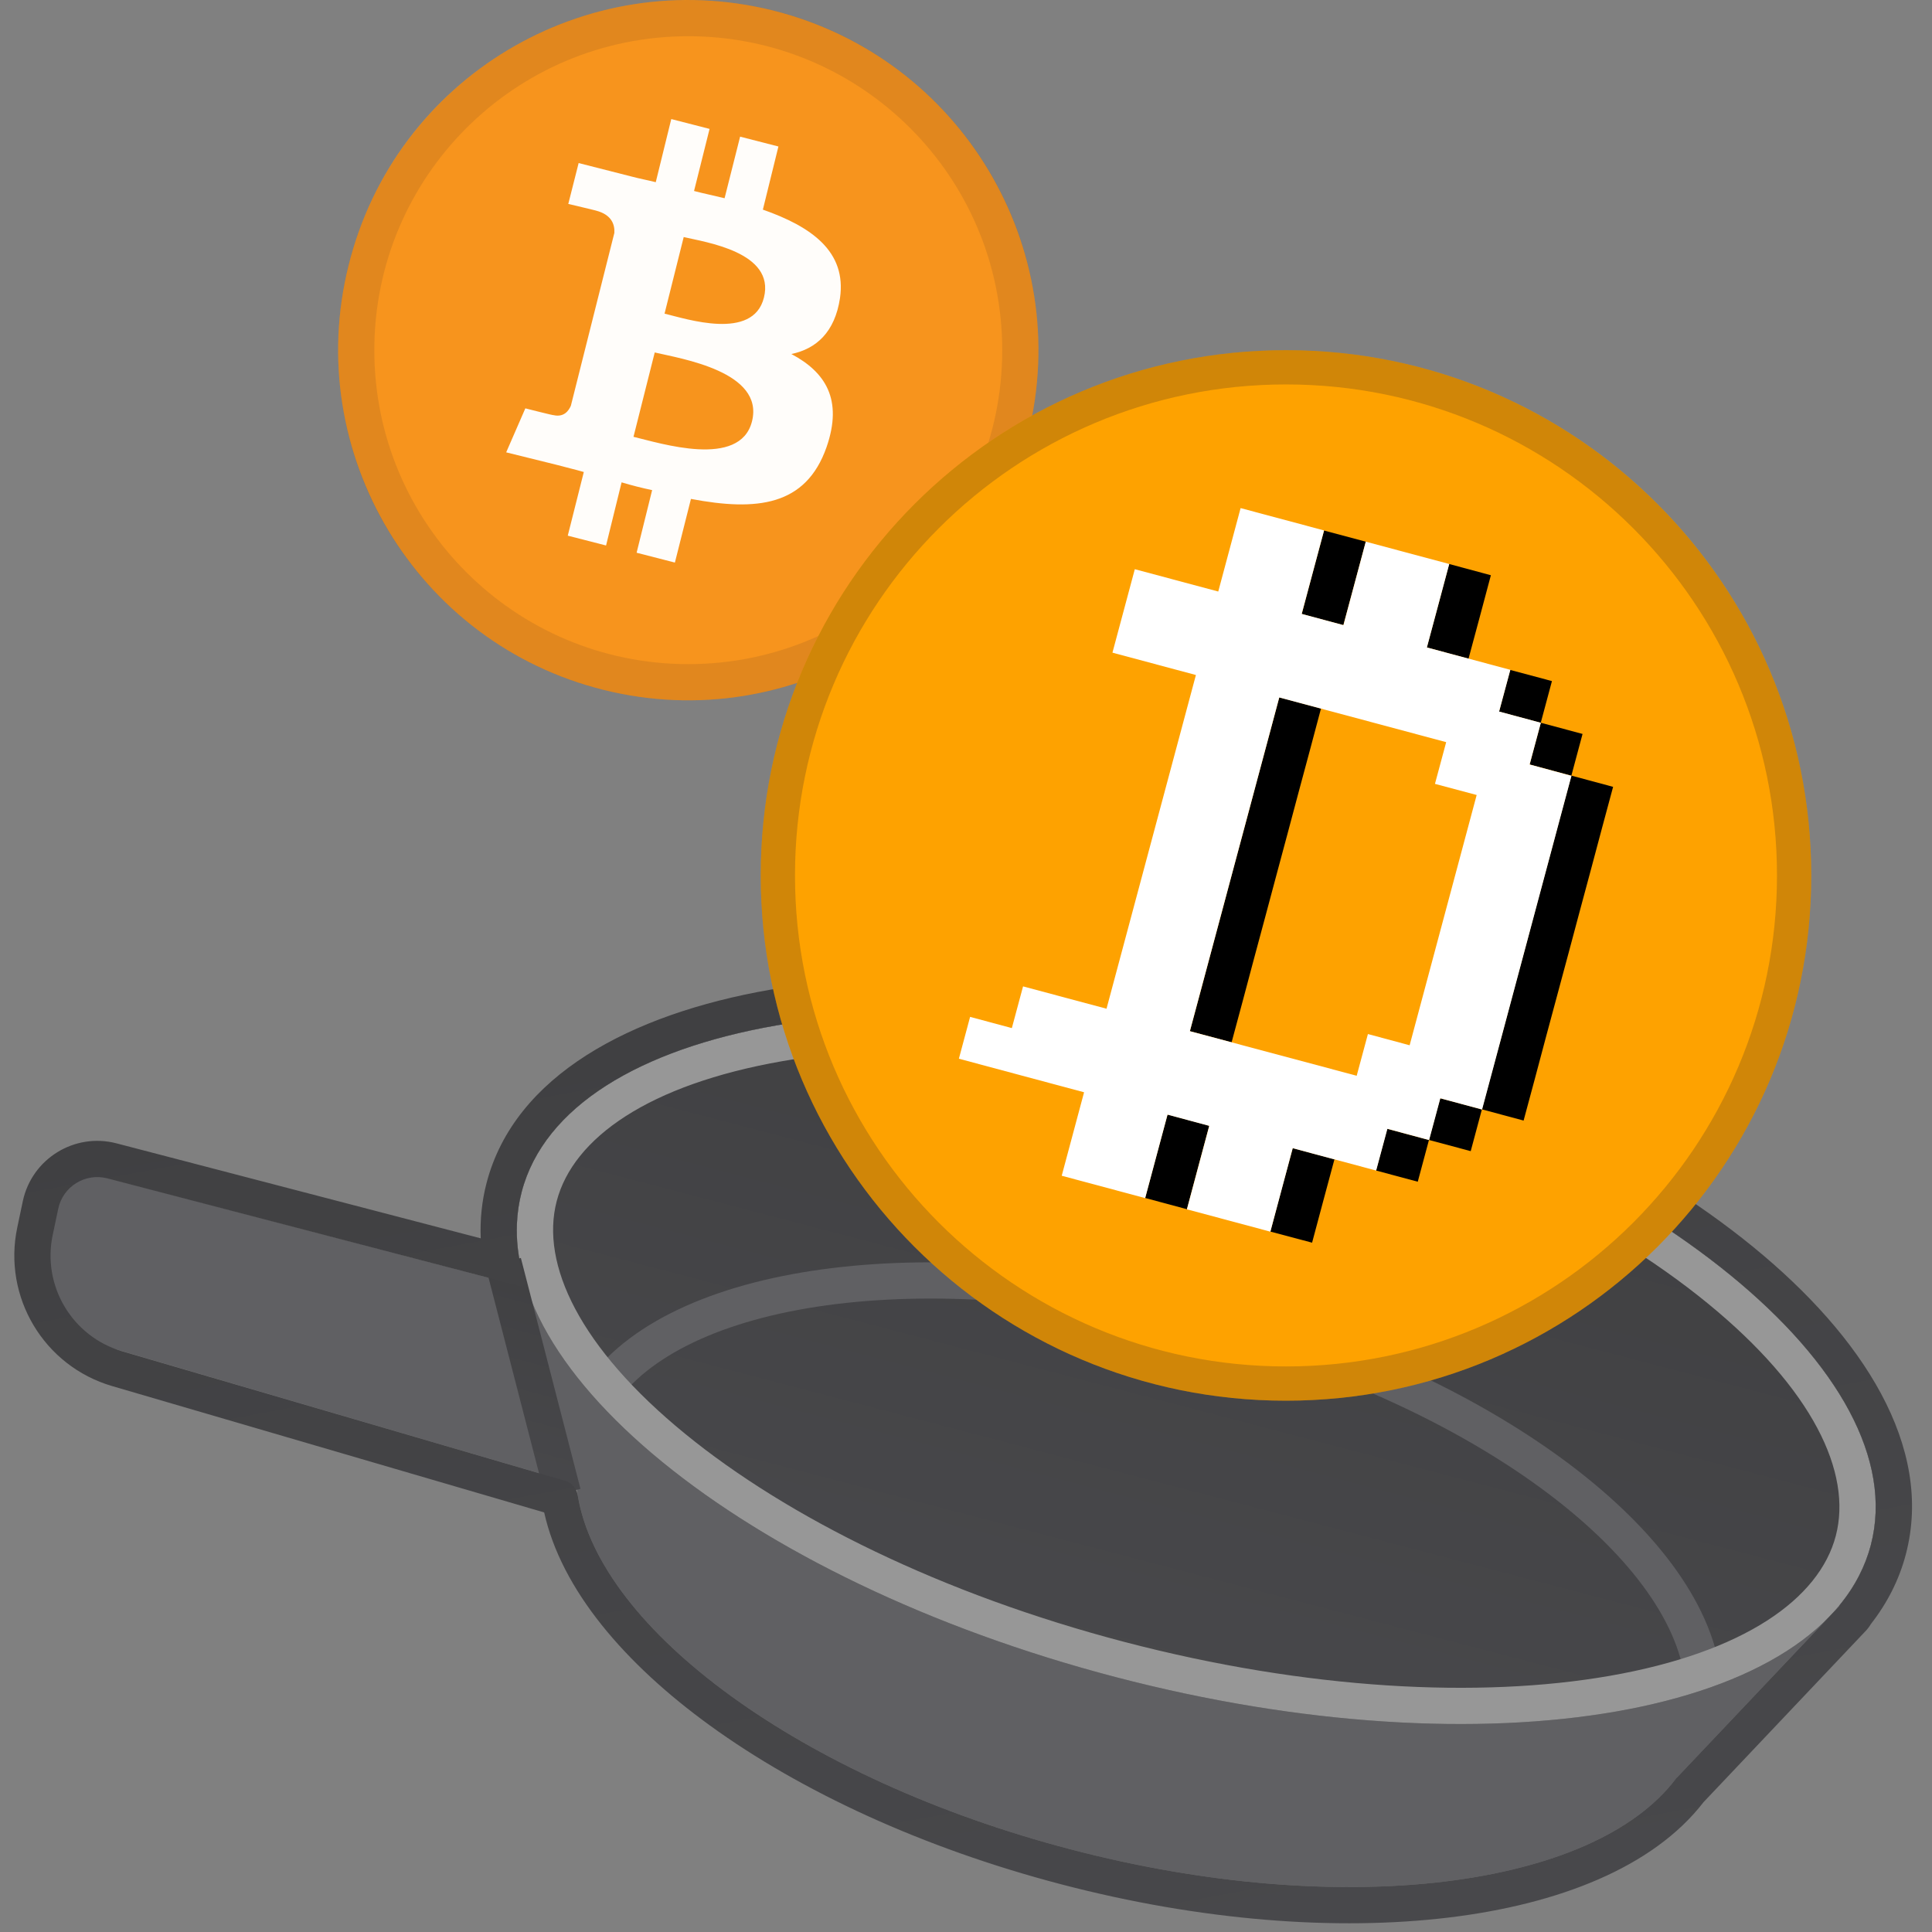 <svg width="96" height="96" viewBox="0 0 96 96" fill="none" xmlns="http://www.w3.org/2000/svg">
<rect x="0" y="0" width="96" height="96" fill="#808080" stroke="none"/>
<g clip-path="url(#clip0)">
<path d="M28.827 71.417C26.92 78.704 37.827 87.87 53.189 91.89C68.55 95.91 82.549 93.262 84.456 85.975C86.363 78.688 75.456 69.522 60.094 65.502C44.733 61.482 30.734 64.13 28.827 71.417Z" fill="#606063"/>
<path d="M82.155 89.564L91.408 79.793L25.795 62.622L29.228 75.713L82.155 89.564Z" fill="#606063"/>
<path d="M29.96 64.976L4.843 58.403C3.755 58.118 2.647 58.795 2.406 59.895L2.125 61.172C1.565 63.716 3.072 66.26 5.572 66.992L30.66 74.335L29.96 64.976Z" fill="#606063"/>
<path d="M25.922 59.226C23.705 67.694 36.916 78.487 55.428 83.331C73.941 88.176 90.745 85.239 92.961 76.77C95.177 68.302 81.967 57.509 63.454 52.664C44.942 47.82 28.138 50.757 25.922 59.226Z" fill="url(#paint0_linear)"/>
<path fill-rule="evenodd" clip-rule="evenodd" d="M76.604 73.971C80.863 77.103 83.352 80.491 83.723 83.494L85.509 83.273C85.046 79.531 82.067 75.755 77.67 72.521C73.236 69.261 67.206 66.433 60.322 64.631C53.438 62.829 46.796 62.341 41.333 63.012C35.916 63.677 31.469 65.509 29.232 68.545L30.681 69.613C32.476 67.177 36.305 65.443 41.552 64.798C46.754 64.16 53.165 64.619 59.866 66.373C66.568 68.126 72.382 70.867 76.604 73.971Z" fill="#606063"/>
<path fill-rule="evenodd" clip-rule="evenodd" d="M34.041 71.243C28.808 66.969 26.842 62.819 27.663 59.681C28.484 56.544 32.231 53.889 38.887 52.726C45.371 51.592 53.934 52.033 62.998 54.406C72.063 56.778 79.745 60.588 84.842 64.752C90.075 69.027 92.041 73.177 91.22 76.314C90.399 79.452 86.651 82.107 79.996 83.27C73.512 84.404 64.949 83.962 55.884 81.59C46.819 79.218 39.138 75.408 34.041 71.243ZM55.428 83.331C36.916 78.487 23.705 67.694 25.922 59.226C28.138 50.757 44.942 47.82 63.454 52.664C81.967 57.509 95.177 68.302 92.961 76.77C90.745 85.239 73.941 88.176 55.428 83.331Z" fill="#979797"/>
<path fill-rule="evenodd" clip-rule="evenodd" d="M27.1 74.429L24.138 62.956L25.881 62.506L28.843 73.979L27.1 74.429Z" fill="url(#paint1_linear)"/>
<path fill-rule="evenodd" clip-rule="evenodd" d="M26.082 63.714C26.055 63.625 26.029 63.536 26.005 63.447C25.959 63.284 25.919 63.12 25.883 62.957L25.798 62.633C25.797 62.628 25.802 62.623 25.807 62.625C25.811 62.626 25.816 62.622 25.815 62.617C25.814 62.612 25.813 62.607 25.813 62.602C25.784 62.443 25.76 62.284 25.741 62.126C25.736 62.087 25.732 62.05 25.727 62.011C25.684 61.614 25.669 61.218 25.685 60.827C25.685 60.827 25.685 60.827 25.685 60.826C25.706 60.285 25.784 59.751 25.922 59.226C28.138 50.757 44.942 47.82 63.454 52.664C81.967 57.509 95.177 68.302 92.961 76.77C92.824 77.295 92.63 77.799 92.383 78.281C92.383 78.282 92.383 78.282 92.383 78.282C92.117 78.803 91.788 79.298 91.402 79.767C91.399 79.771 91.396 79.775 91.393 79.778C91.392 79.78 91.391 79.782 91.391 79.783C91.391 79.786 91.393 79.789 91.396 79.79C91.399 79.791 91.401 79.793 91.402 79.796C91.402 79.798 91.401 79.8 91.4 79.802L91.035 80.186C90.993 80.232 90.95 80.277 90.907 80.322L90.165 81.105L90.164 81.106L83.276 88.379C79.192 93.798 66.719 95.43 53.188 91.889C39.807 88.387 29.805 80.98 28.71 74.312C28.654 73.971 28.42 73.68 28.088 73.583L6.076 67.146C3.59 66.419 2.083 63.899 2.619 61.365L2.894 60.062C3.128 58.955 4.239 58.268 5.334 58.553L25.883 63.912C26.004 63.944 26.113 63.834 26.082 63.714ZM23.887 61.532C23.849 60.605 23.942 59.681 24.18 58.77C25.575 53.439 31.338 50.391 38.267 49.179C45.367 47.938 54.462 48.451 63.91 50.923C73.358 53.395 81.538 57.404 87.12 61.964C92.567 66.414 96.098 71.895 94.702 77.226C94.368 78.504 93.771 79.664 92.962 80.699C92.893 80.818 92.808 80.932 92.707 81.039L92.354 81.411C92.352 81.414 92.35 81.416 92.348 81.418C92.302 81.467 92.255 81.517 92.208 81.566C92.206 81.568 92.204 81.57 92.202 81.572L84.649 89.547C82.147 92.791 77.434 94.624 71.99 95.281C66.411 95.955 59.68 95.449 52.733 93.631C45.861 91.832 39.804 89.02 35.286 85.746C31.038 82.668 27.893 78.989 27.04 75.152L5.571 68.873C2.182 67.882 0.128 64.448 0.858 60.993L1.133 59.689C1.58 57.578 3.7 56.267 5.788 56.812L23.887 61.532Z" fill="url(#paint2_linear)"/>
<path d="M51.082 21.605C48.768 30.939 39.304 36.596 29.995 34.282C20.685 31.968 15.002 22.505 17.317 13.195C19.631 3.861 29.069 -1.796 38.404 0.518C47.739 2.858 53.397 12.296 51.082 21.605Z" fill="#F7941D"/>
<path d="M41.739 14.813C42.073 12.499 40.325 11.265 37.907 10.416L38.679 7.279L36.776 6.79L36.004 9.85C35.49 9.722 34.976 9.619 34.487 9.49L35.258 6.405L33.355 5.916L32.584 9.053C32.173 8.95 31.761 8.873 31.375 8.77L28.752 8.102L28.238 10.133C28.238 10.133 29.652 10.468 29.627 10.468C30.398 10.673 30.552 11.162 30.527 11.573L29.627 15.148C29.678 15.174 29.755 15.174 29.832 15.199C29.781 15.174 29.704 15.174 29.627 15.148L28.366 20.162C28.264 20.394 28.032 20.754 27.492 20.625C27.518 20.651 26.104 20.291 26.104 20.291L25.152 22.477L27.646 23.094C28.109 23.222 28.572 23.325 29.009 23.454L28.212 26.617L30.115 27.105L30.887 23.968C31.401 24.122 31.915 24.251 32.404 24.354L31.633 27.465L33.535 27.954L34.333 24.791C37.599 25.408 40.042 25.151 41.07 22.22C41.893 19.854 41.019 18.491 39.322 17.591C40.556 17.334 41.482 16.511 41.739 14.813ZM37.367 20.934C36.776 23.3 32.79 22.014 31.478 21.705L32.533 17.514C33.844 17.822 37.984 18.465 37.367 20.934ZM37.959 14.788C37.419 16.948 34.101 15.842 33.021 15.585L33.973 11.779C35.053 12.036 38.525 12.525 37.959 14.788Z" fill="#FFFDFA"/>
<g style="mix-blend-mode:multiply" opacity="0.1">
<path fill-rule="evenodd" clip-rule="evenodd" d="M34.2 33C42.816 33 49.8 26.016 49.8 17.4C49.8 8.784 42.816 1.8 34.2 1.8C25.584 1.8 18.6 8.784 18.6 17.4C18.6 26.016 25.584 33 34.2 33ZM34.2 34.8C43.81 34.8 51.6 27.01 51.6 17.4C51.6 7.79 43.81 0 34.2 0C24.59 0 16.8 7.79 16.8 17.4C16.8 27.01 24.59 34.8 34.2 34.8Z" fill="#191326"/>
</g>
<path d="M90 43.5C90 57.913 78.317 69.6 63.897 69.6C49.478 69.6 37.8 57.913 37.8 43.5C37.8 29.082 49.483 17.4 63.903 17.4C78.322 17.4 90 29.082 90 43.5Z" fill="#FEA200"/>
<path d="M57.456 57.454L56.903 59.527L58.977 60.085L59.529 58.012L60.087 55.938L58.014 55.38L57.456 57.454Z" fill="black"/>
<path d="M63.013 36.724L62.456 38.798L61.903 40.871L61.345 42.945L60.792 45.018L60.235 47.092L59.682 49.165L59.124 51.239L61.198 51.791L61.756 49.718L62.308 47.644L62.866 45.571L63.419 43.503L63.976 41.429L64.529 39.356L65.087 37.282L65.639 35.209L63.566 34.651L63.013 36.724Z" fill="black"/>
<path d="M65.234 28.436L64.682 30.509L66.75 31.062L67.308 28.988L67.865 26.915L65.792 26.362L65.234 28.436Z" fill="black"/>
<path d="M63.676 59.122L63.124 61.196L65.197 61.748L65.75 59.68L66.308 57.606L64.234 57.049L63.676 59.122Z" fill="black"/>
<path d="M71.455 30.099L70.897 32.172L72.97 32.73L73.528 30.657L74.081 28.583L72.007 28.025L71.455 30.099Z" fill="black"/>
<path d="M68.93 56.089L68.374 58.163L70.448 58.719L71.004 56.645L68.93 56.089Z" fill="black"/>
<path d="M75.041 33.288L74.486 35.361L76.559 35.917L77.115 33.843L75.041 33.288Z" fill="black"/>
<path d="M71.561 54.57L71.005 56.644L73.079 57.2L73.635 55.126L71.561 54.57Z" fill="black"/>
<path d="M76.562 35.913L76.006 37.987L78.08 38.543L78.636 36.469L76.562 35.913Z" fill="black"/>
<path d="M78.08 38.54L77.522 40.614L76.97 42.687L76.412 44.761L75.859 46.834L75.302 48.907L74.749 50.981L74.191 53.054L73.633 55.123L75.707 55.68L76.265 53.607L76.817 51.533L77.375 49.46L77.933 47.386L78.485 45.318L79.043 43.245L79.596 41.171L80.154 39.098L78.08 38.54Z" fill="black"/>
<path d="M76.007 37.987L76.564 35.914L74.491 35.356L75.049 33.283L70.902 32.172L72.012 28.025L67.865 26.915L66.755 31.062L64.681 30.504L65.792 26.357L61.645 25.247L60.534 29.393L56.388 28.283L55.277 32.43L59.424 33.541L54.982 50.123L50.835 49.013L50.278 51.086L48.204 50.528L47.646 52.607L53.867 54.275L52.756 58.422L56.903 59.533L58.014 55.386L60.087 55.944L58.977 60.09L63.124 61.201L64.234 57.054L68.381 58.164L68.939 56.091L71.012 56.649L71.57 54.575L73.644 55.133L78.085 38.55L76.007 37.987ZM70.044 51.939L67.971 51.381L67.413 53.454L59.124 51.239L63.566 34.656L71.86 36.877L71.302 38.95L73.375 39.503L70.044 51.939Z" fill="white"/>
<g style="mix-blend-mode:multiply" opacity="0.2">
<path fill-rule="evenodd" clip-rule="evenodd" d="M63.9 67.898C77.375 67.898 88.298 56.975 88.298 43.5C88.298 30.026 77.375 19.102 63.9 19.102C50.425 19.102 39.502 30.026 39.502 43.5C39.502 56.975 50.425 67.898 63.9 67.898ZM63.9 69.6C78.315 69.6 90 57.915 90 43.5C90 29.085 78.315 17.4 63.9 17.4C49.485 17.4 37.8 29.085 37.8 43.5C37.8 57.915 49.485 69.6 63.9 69.6Z" fill="#191326"/>
</g>
</g>
<defs>
<linearGradient id="paint0_linear" x1="63.454" y1="52.664" x2="55.428" y2="83.331" gradientUnits="userSpaceOnUse">
<stop stop-color="#404042"/>
<stop offset="1" stop-color="#48484B"/>
</linearGradient>
<linearGradient id="paint1_linear" x1="27.94" y1="63.058" x2="25.041" y2="73.878" gradientUnits="userSpaceOnUse">
<stop stop-color="#404042"/>
<stop offset="1" stop-color="#48484B"/>
</linearGradient>
<linearGradient id="paint2_linear" x1="44.097" y1="48.101" x2="53.454" y2="98.772" gradientUnits="userSpaceOnUse">
<stop stop-color="#404042"/>
<stop offset="1" stop-color="#48484B"/>
</linearGradient>
<clipPath id="clip0">
<rect width="96" height="96" fill="white"/>
</clipPath>
</defs>
</svg>
